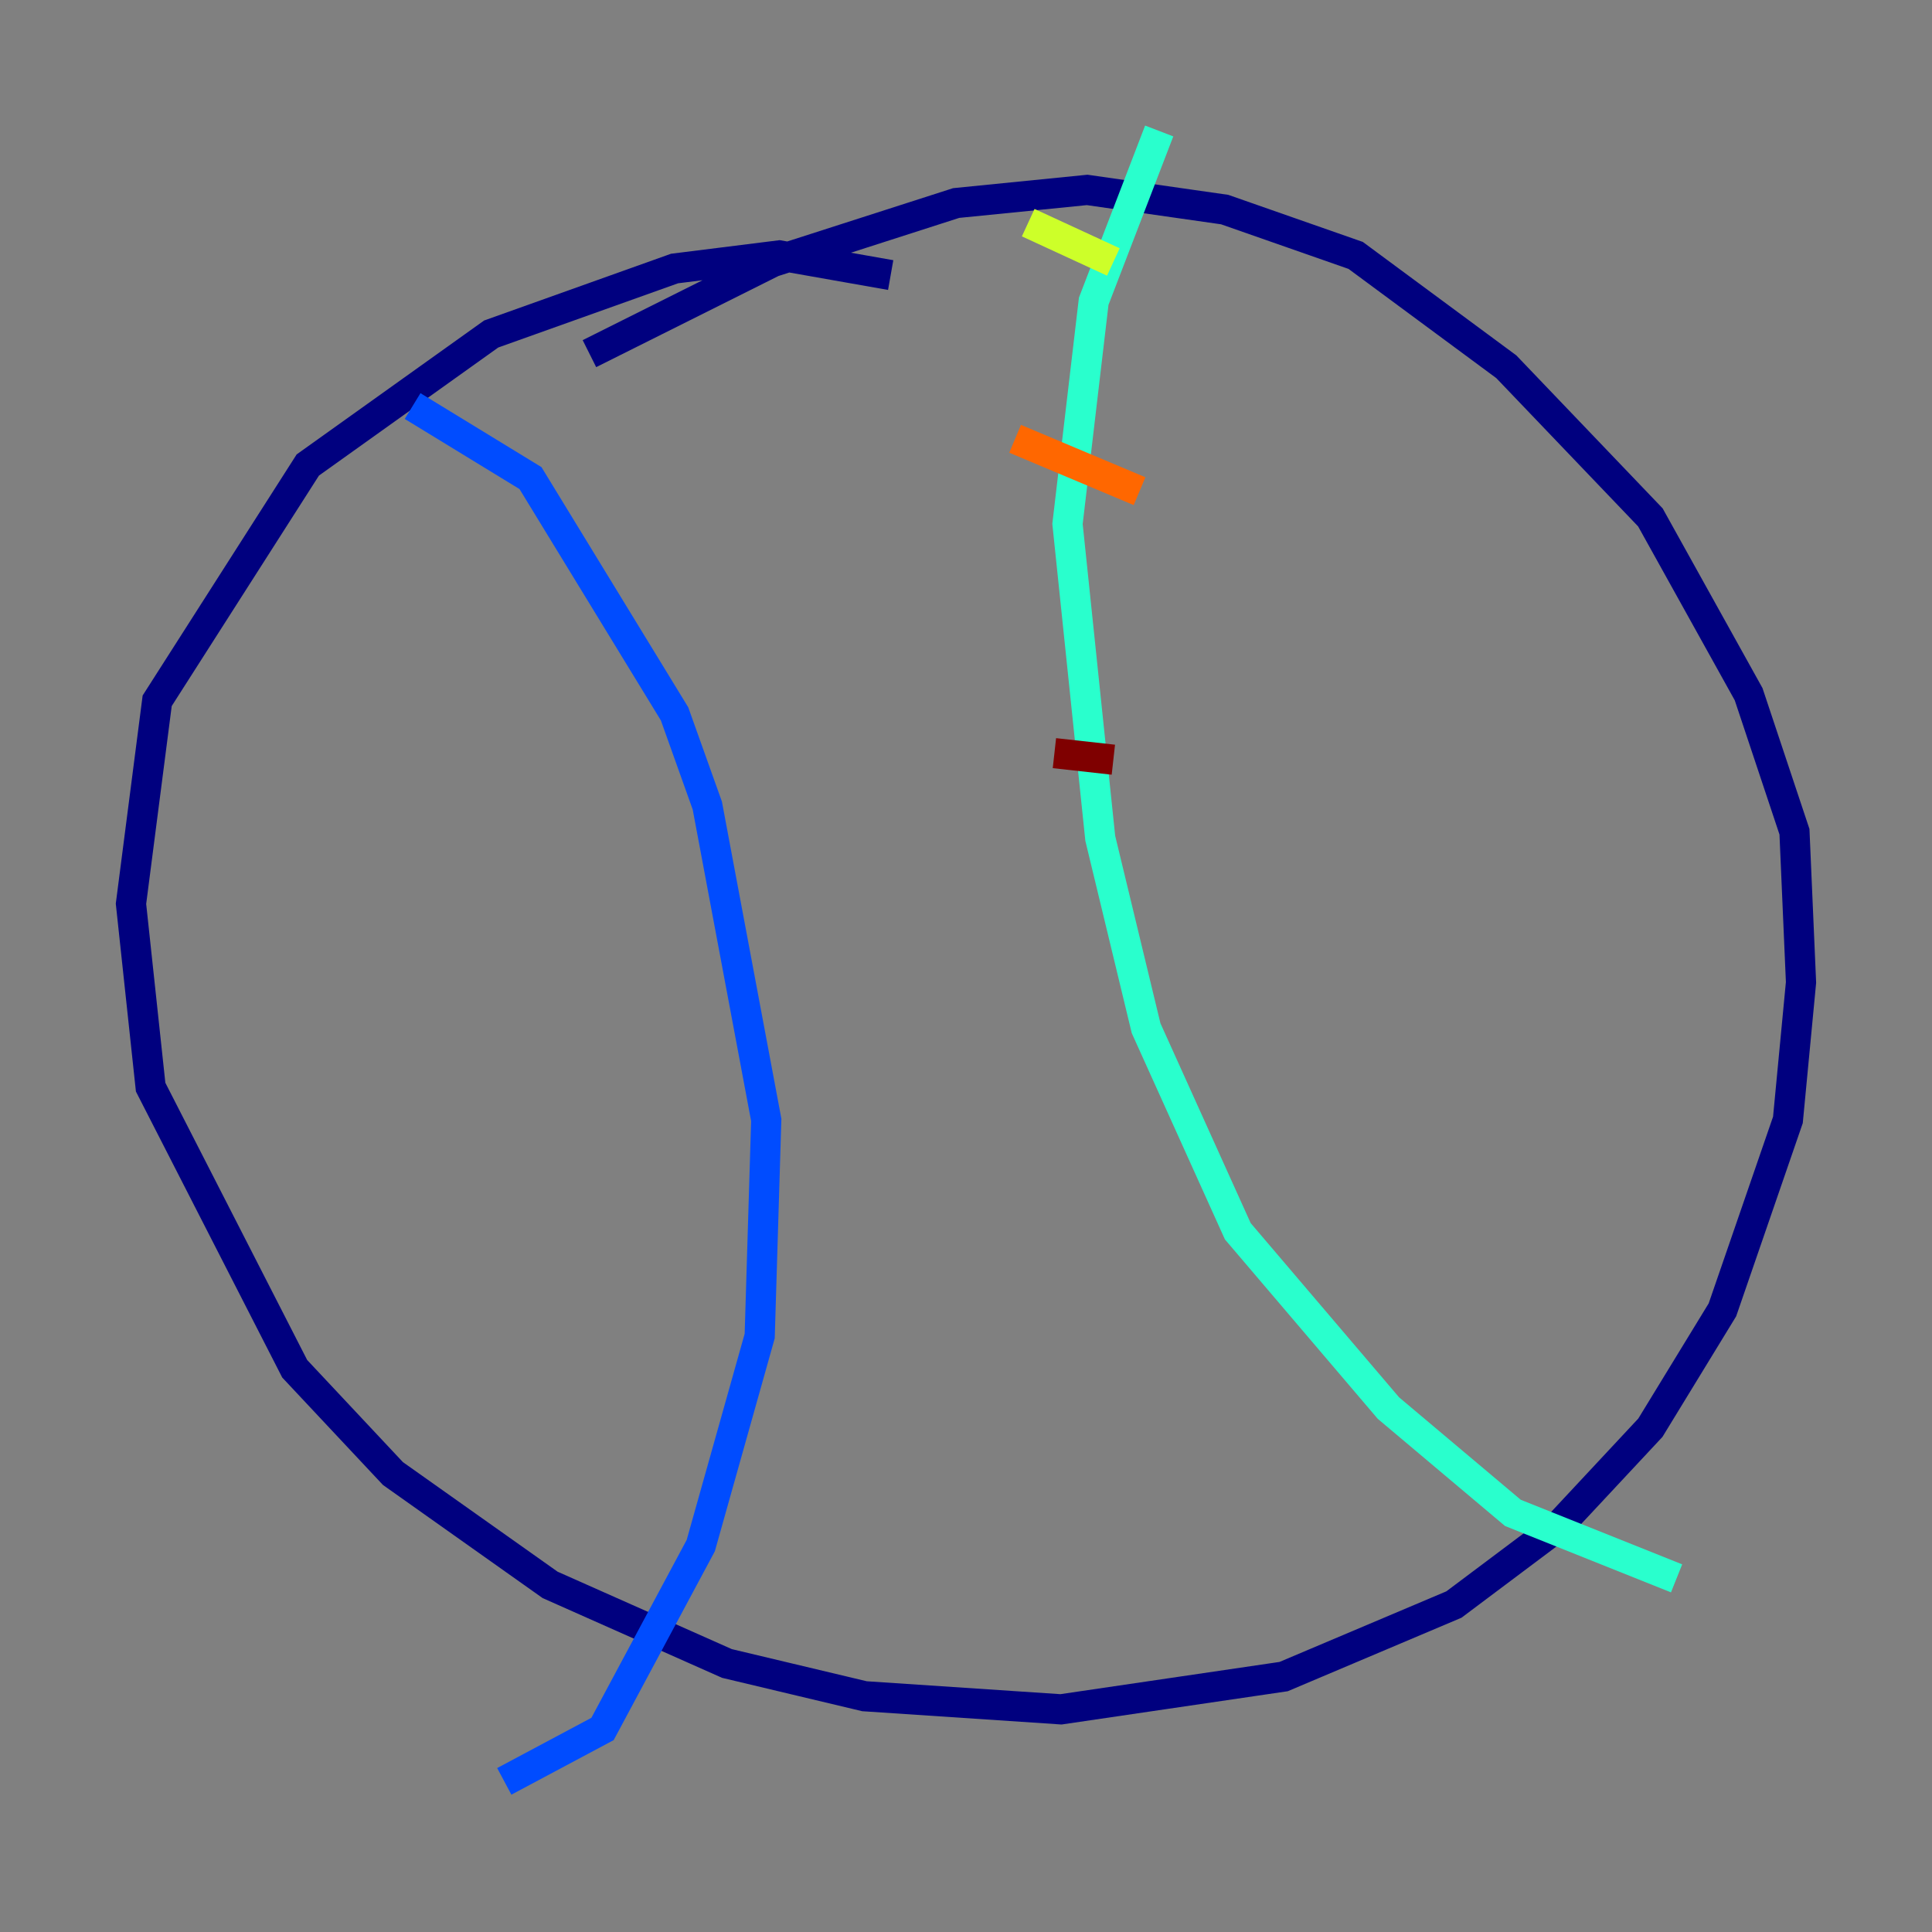 <?xml version="1.0" encoding="utf-8" ?>
<svg baseProfile="tiny" height="128" version="1.2" viewBox="0,0,128,128" width="128" xmlns="http://www.w3.org/2000/svg" xmlns:ev="http://www.w3.org/2001/xml-events" xmlns:xlink="http://www.w3.org/1999/xlink"><rect x="0" y="0" width="128" height="128" fill="#808080" stroke="none"/><defs /><polyline fill="none" points="59.01,18.224 51.634,16.922 44.691,17.79 32.542,22.129 20.393,30.807 10.414,46.427 8.678,59.878 9.98,72.027 19.525,90.685 26.034,97.627 36.447,105.003 48.163,110.21 57.275,112.38 70.291,113.248 85.044,111.078 96.325,106.305 103.268,101.098 109.342,94.59 114.115,86.78 118.454,74.197 119.322,65.085 118.888,55.105 115.851,45.993 109.342,34.278 99.797,24.298 89.817,16.922 81.139,13.885 72.027,12.583 63.349,13.451 51.2,17.356 39.051,23.43" stroke="#00007f" stroke-width="2" /><polyline fill="none" points="27.336,26.902 35.146,31.675 44.691,47.295 46.861,53.37 50.766,74.197 50.332,88.515 46.427,102.4 39.919,114.549 33.41,118.02" stroke="#004cff" stroke-width="2" /><polyline fill="none" points="76.8,8.678 72.461,19.959 70.725,34.712 72.895,55.539 75.932,68.122 82.007,81.573 91.986,93.288 100.231,100.231 111.078,104.57" stroke="#29ffcd" stroke-width="2" /><polyline fill="none" points="68.122,14.752 73.763,17.356" stroke="#cdff29" stroke-width="2" /><polyline fill="none" points="67.254,29.071 75.498,32.542" stroke="#ff6700" stroke-width="2" /><polyline fill="none" points="69.858,49.898 73.763,50.332" stroke="#7f0000" stroke-width="2" /></svg>